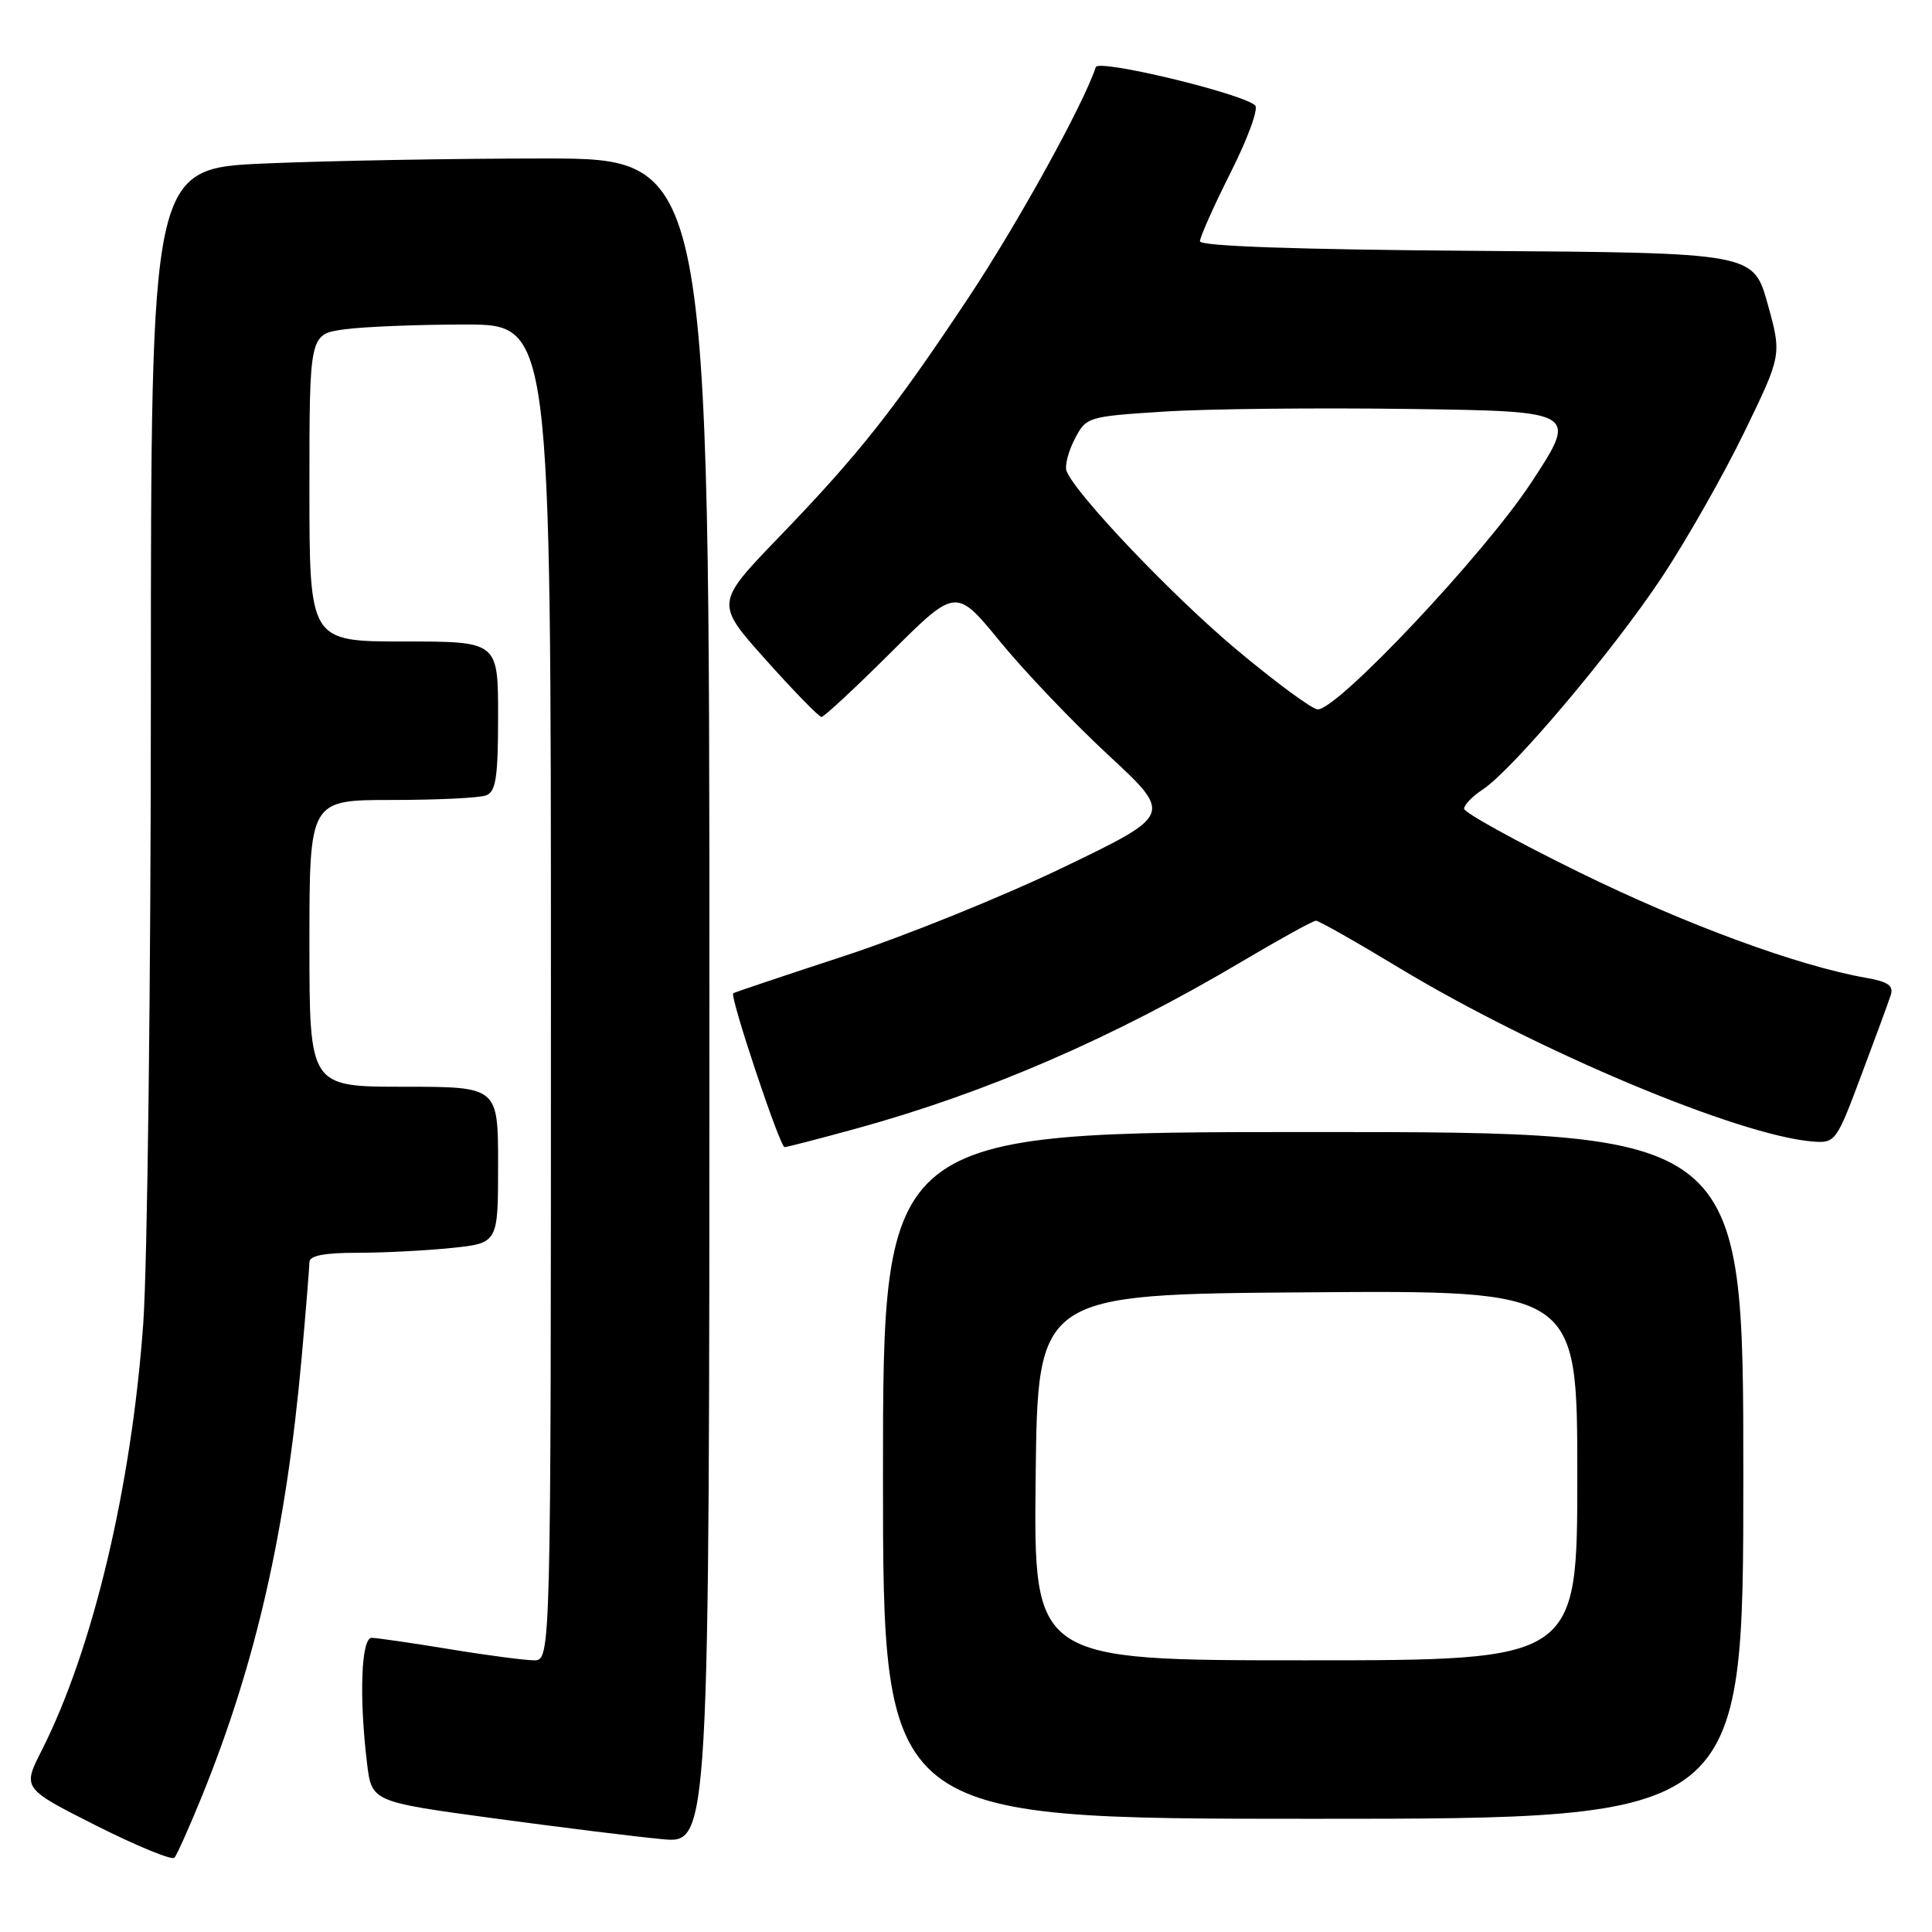 <?xml version="1.0" encoding="UTF-8" standalone="no"?>
<!DOCTYPE svg PUBLIC "-//W3C//DTD SVG 1.1//EN" "http://www.w3.org/Graphics/SVG/1.1/DTD/svg11.dtd" >
<svg xmlns="http://www.w3.org/2000/svg" xmlns:xlink="http://www.w3.org/1999/xlink" version="1.1" viewBox="0 0 256 256">
 <g >
 <path fill="currentColor"
d=" M 26.76 238.00 C 33.92 220.35 37.90 202.85 39.96 180.00 C 40.53 173.68 40.99 167.94 41.00 167.25 C 41.00 166.38 42.94 166.00 47.35 166.00 C 50.85 166.00 56.47 165.71 59.85 165.36 C 66.00 164.72 66.00 164.72 66.00 154.36 C 66.00 144.00 66.00 144.00 53.50 144.00 C 41.00 144.00 41.00 144.00 41.00 125.00 C 41.00 106.00 41.00 106.00 51.92 106.00 C 57.92 106.00 63.55 105.73 64.42 105.39 C 65.71 104.90 66.00 102.99 66.00 94.89 C 66.00 85.00 66.00 85.00 53.50 85.00 C 41.00 85.00 41.00 85.00 41.00 64.64 C 41.00 44.27 41.00 44.27 45.64 43.64 C 48.19 43.29 55.39 43.00 61.64 43.00 C 73.00 43.00 73.00 43.00 73.00 131.50 C 73.00 220.00 73.00 220.00 70.75 220.00 C 69.51 219.99 64.45 219.33 59.50 218.51 C 54.55 217.70 49.94 217.03 49.25 217.02 C 47.86 217.00 47.57 224.81 48.63 233.62 C 49.25 238.74 49.25 238.74 65.37 240.93 C 74.24 242.13 84.31 243.38 87.75 243.70 C 94.00 244.29 94.00 244.29 94.00 132.64 C 94.00 21.00 94.00 21.00 72.16 21.00 C 60.15 21.00 43.50 21.30 35.16 21.66 C 20.00 22.31 20.00 22.31 19.99 91.91 C 19.99 130.18 19.53 167.75 18.98 175.39 C 17.42 197.07 12.30 218.59 5.51 231.97 C 2.98 236.97 2.98 236.97 12.74 241.90 C 18.11 244.60 22.77 246.52 23.11 246.16 C 23.44 245.80 25.08 242.12 26.76 238.00 Z  M 231.00 195.50 C 231.00 150.00 231.00 150.00 174.00 150.00 C 117.00 150.00 117.00 150.00 117.00 195.50 C 117.00 241.00 117.00 241.00 174.00 241.00 C 231.00 241.00 231.00 241.00 231.00 195.50 Z  M 113.50 149.53 C 130.74 144.79 147.47 137.54 164.59 127.39 C 169.58 124.43 173.99 122.00 174.37 122.00 C 174.75 122.00 179.66 124.78 185.28 128.18 C 203.52 139.20 230.33 150.47 240.20 151.26 C 243.18 151.49 243.34 151.28 246.62 142.50 C 248.48 137.55 250.24 132.77 250.53 131.87 C 250.94 130.61 250.18 130.08 247.28 129.57 C 238.22 127.98 223.40 122.52 209.25 115.58 C 200.86 111.46 194.00 107.67 194.00 107.16 C 194.00 106.65 195.11 105.50 196.46 104.62 C 200.42 102.02 213.73 86.25 220.20 76.50 C 223.48 71.55 228.40 62.89 231.13 57.26 C 236.10 47.02 236.10 47.02 234.22 40.26 C 232.33 33.50 232.33 33.50 195.67 33.24 C 171.82 33.07 159.00 32.62 159.00 31.97 C 159.00 31.41 160.83 27.31 163.07 22.85 C 165.32 18.40 166.78 14.40 166.32 13.97 C 164.65 12.39 145.57 7.80 145.20 8.89 C 143.53 13.92 134.82 29.68 128.29 39.50 C 118.37 54.42 113.82 60.17 103.17 71.22 C 94.77 79.94 94.77 79.94 101.51 87.47 C 105.21 91.61 108.52 95.00 108.85 95.00 C 109.19 95.00 113.33 91.15 118.06 86.44 C 126.67 77.87 126.67 77.87 132.53 85.03 C 135.75 88.97 142.21 95.74 146.88 100.07 C 155.38 107.95 155.38 107.95 140.94 114.91 C 133.00 118.74 119.97 124.01 112.00 126.63 C 104.03 129.24 97.35 131.48 97.16 131.61 C 96.65 131.96 103.34 152.00 103.96 152.00 C 104.26 152.00 108.55 150.89 113.50 149.53 Z  M 137.23 195.75 C 137.50 171.50 137.50 171.50 173.25 171.24 C 209.00 170.97 209.00 170.97 209.00 195.49 C 209.00 220.00 209.00 220.00 172.98 220.00 C 136.96 220.00 136.96 220.00 137.23 195.75 Z  M 163.91 86.13 C 155.39 79.01 142.50 65.47 141.32 62.40 C 141.07 61.73 141.55 59.83 142.40 58.19 C 143.93 55.24 144.09 55.19 154.23 54.54 C 159.88 54.17 174.53 54.02 186.80 54.19 C 209.10 54.50 209.10 54.50 202.86 64.00 C 196.65 73.44 177.29 94.00 174.61 94.00 C 173.90 94.00 169.09 90.46 163.91 86.13 Z "/>
</g>
</svg>